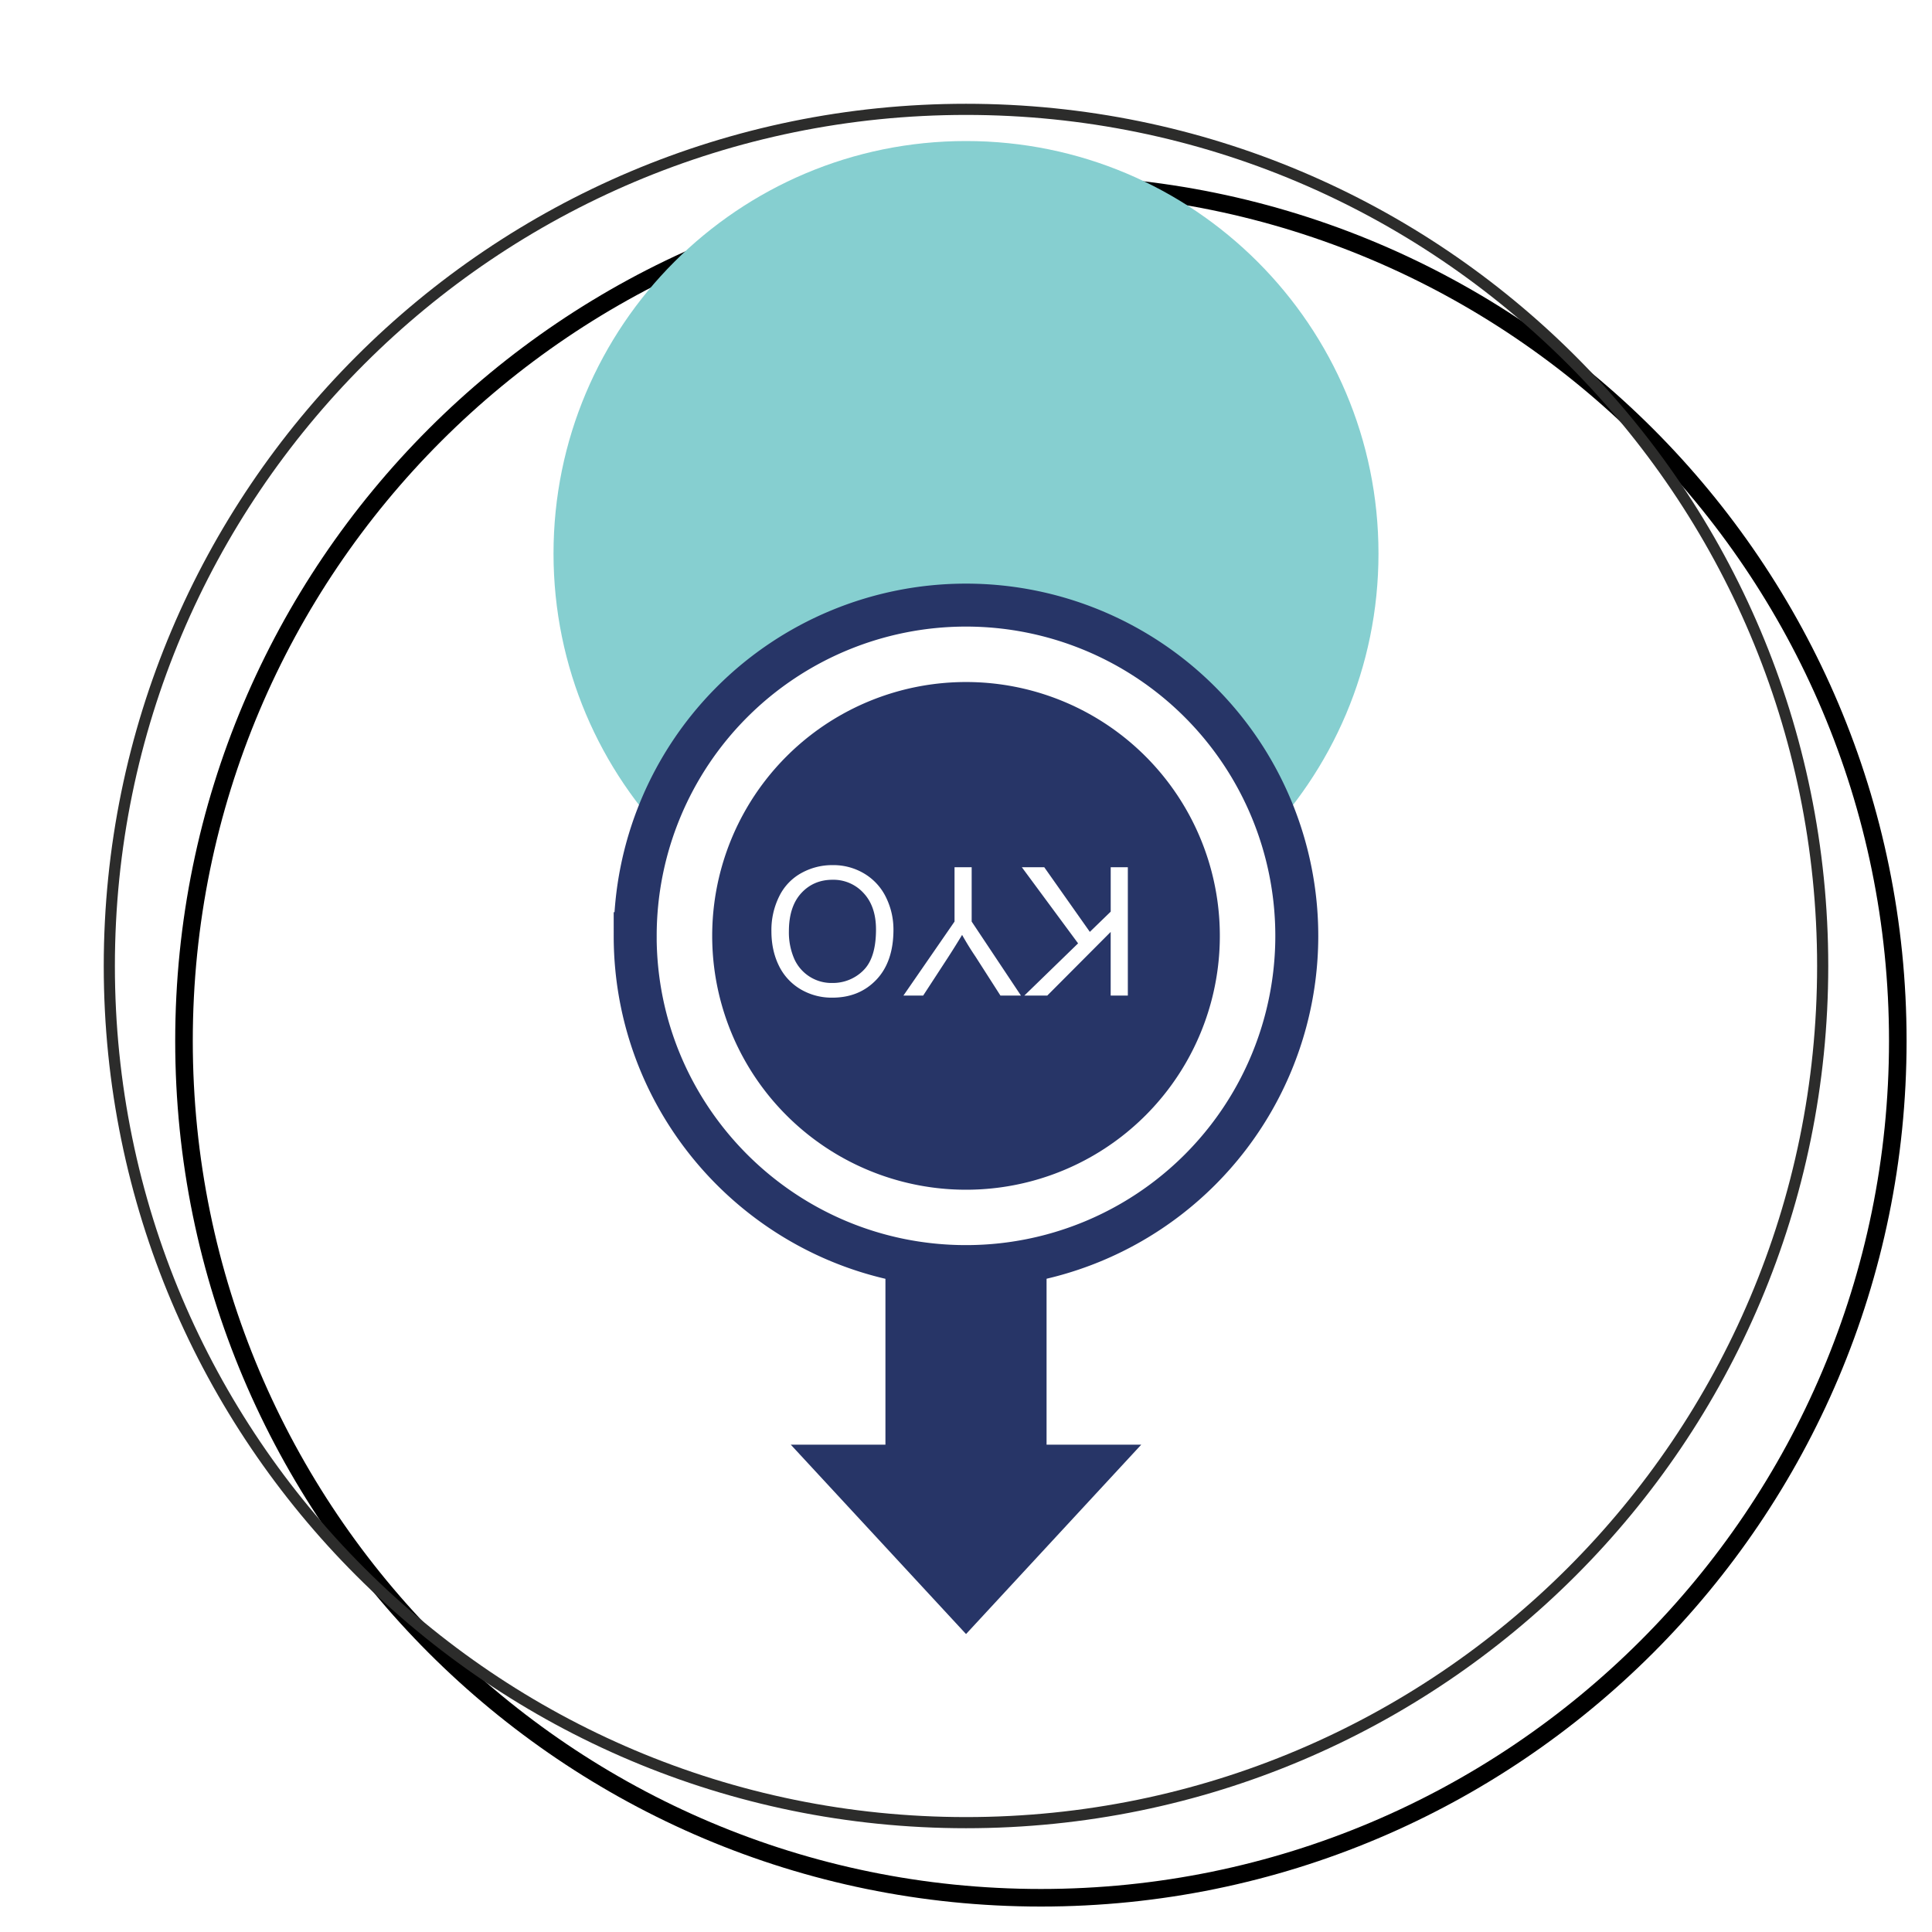 <svg xmlns="http://www.w3.org/2000/svg" viewBox="0 0 60 60"><defs><filter id="a" color-interpolation-filters="sRGB"><feFlood flood-opacity=".498" flood-color="#000" result="flood"/><feComposite in="flood" in2="SourceGraphic" operator="in" result="composite1"/><feGaussianBlur in="composite1" stdDeviation="2.5" result="blur"/><feOffset dx="2" dy="2" result="offset"/><feComposite in="SourceGraphic" in2="offset" result="composite2"/></filter></defs><path d="M52.961 30c0 12.68-10.28 22.96-22.962 22.96-12.68 0-22.96-10.28-22.96-22.96 0-12.681 10.28-22.96 22.96-22.96 12.682 0 22.962 10.278 22.962 22.96z" fill="#fff" stroke="#000" stroke-width=".471" filter="url(#a)" transform="translate(-4.762 -4.762) scale(1.159)"/><g stroke-width="1.918"><path d="M3.395 30c0-14.693 11.912-26.604 26.606-26.604 14.692 0 26.604 11.911 26.604 26.604 0 14.694-11.912 26.604-26.604 26.604-14.693 0-26.606-11.91-26.606-26.604z" fill="none" stroke="#2c2c2b" stroke-width=".346"/><path d="M17.19 17.19c0-7.075 5.735-12.81 12.81-12.81s12.81 5.736 12.81 12.81C42.81 24.265 37.075 30 30 30s-12.81-5.735-12.81-12.81z" fill="#86cfd0"/><path d="M32.502 35.65v9.215h2.941l-5.442 5.882-5.443-5.882h2.94V35.65z" fill="#273567"/><path d="M19.727 29.065a10.273 10.273 0 0 1 20.546 0A10.27 10.27 0 0 1 30 39.335c-5.672 0-10.274-4.597-10.274-10.27z" fill="#fff" stroke="#273567" stroke-width="1.334"/><path d="M22.118 29.065a7.882 7.882 0 0 1 7.884-7.884 7.88 7.88 0 0 1 7.881 7.884 7.88 7.88 0 0 1-7.881 7.883 7.882 7.882 0 0 1-7.884-7.883z" fill="#273567"/><path d="M35.026 26.932v3.986h-.533v-1.976l-1.97 1.977h-.712l1.67-1.622-1.747-2.365h.696l1.416 2.008.648-.628v-1.38zm-4.85 0v1.688l1.531 2.299h-.637l-.776-1.212a9.158 9.158 0 0 1-.415-.673 26.33 26.33 0 0 1-.44.704l-.769 1.18h-.613l1.587-2.298v-1.688zm-3.372 3.213a1.337 1.337 0 0 1-.957.382 1.264 1.264 0 0 1-1.185-.759 2.06 2.06 0 0 1-.162-.846c0-.51.128-.905.382-1.183.255-.278.58-.417.974-.417a1.263 1.263 0 0 1 .964.414c.256.274.385.651.385 1.13 0 .596-.134 1.023-.401 1.278zm.717-2.267a1.746 1.746 0 0 0-.669-.741 1.866 1.866 0 0 0-1-.27 1.97 1.97 0 0 0-.963.245 1.653 1.653 0 0 0-.689.723 2.347 2.347 0 0 0-.243 1.083c0 .398.077.754.23 1.068a1.72 1.72 0 0 0 .672.734 1.892 1.892 0 0 0 .99.263c.56 0 1.015-.186 1.37-.56.353-.373.528-.891.528-1.552 0-.35-.075-.68-.226-.993z" fill="#fff"/></g></svg>